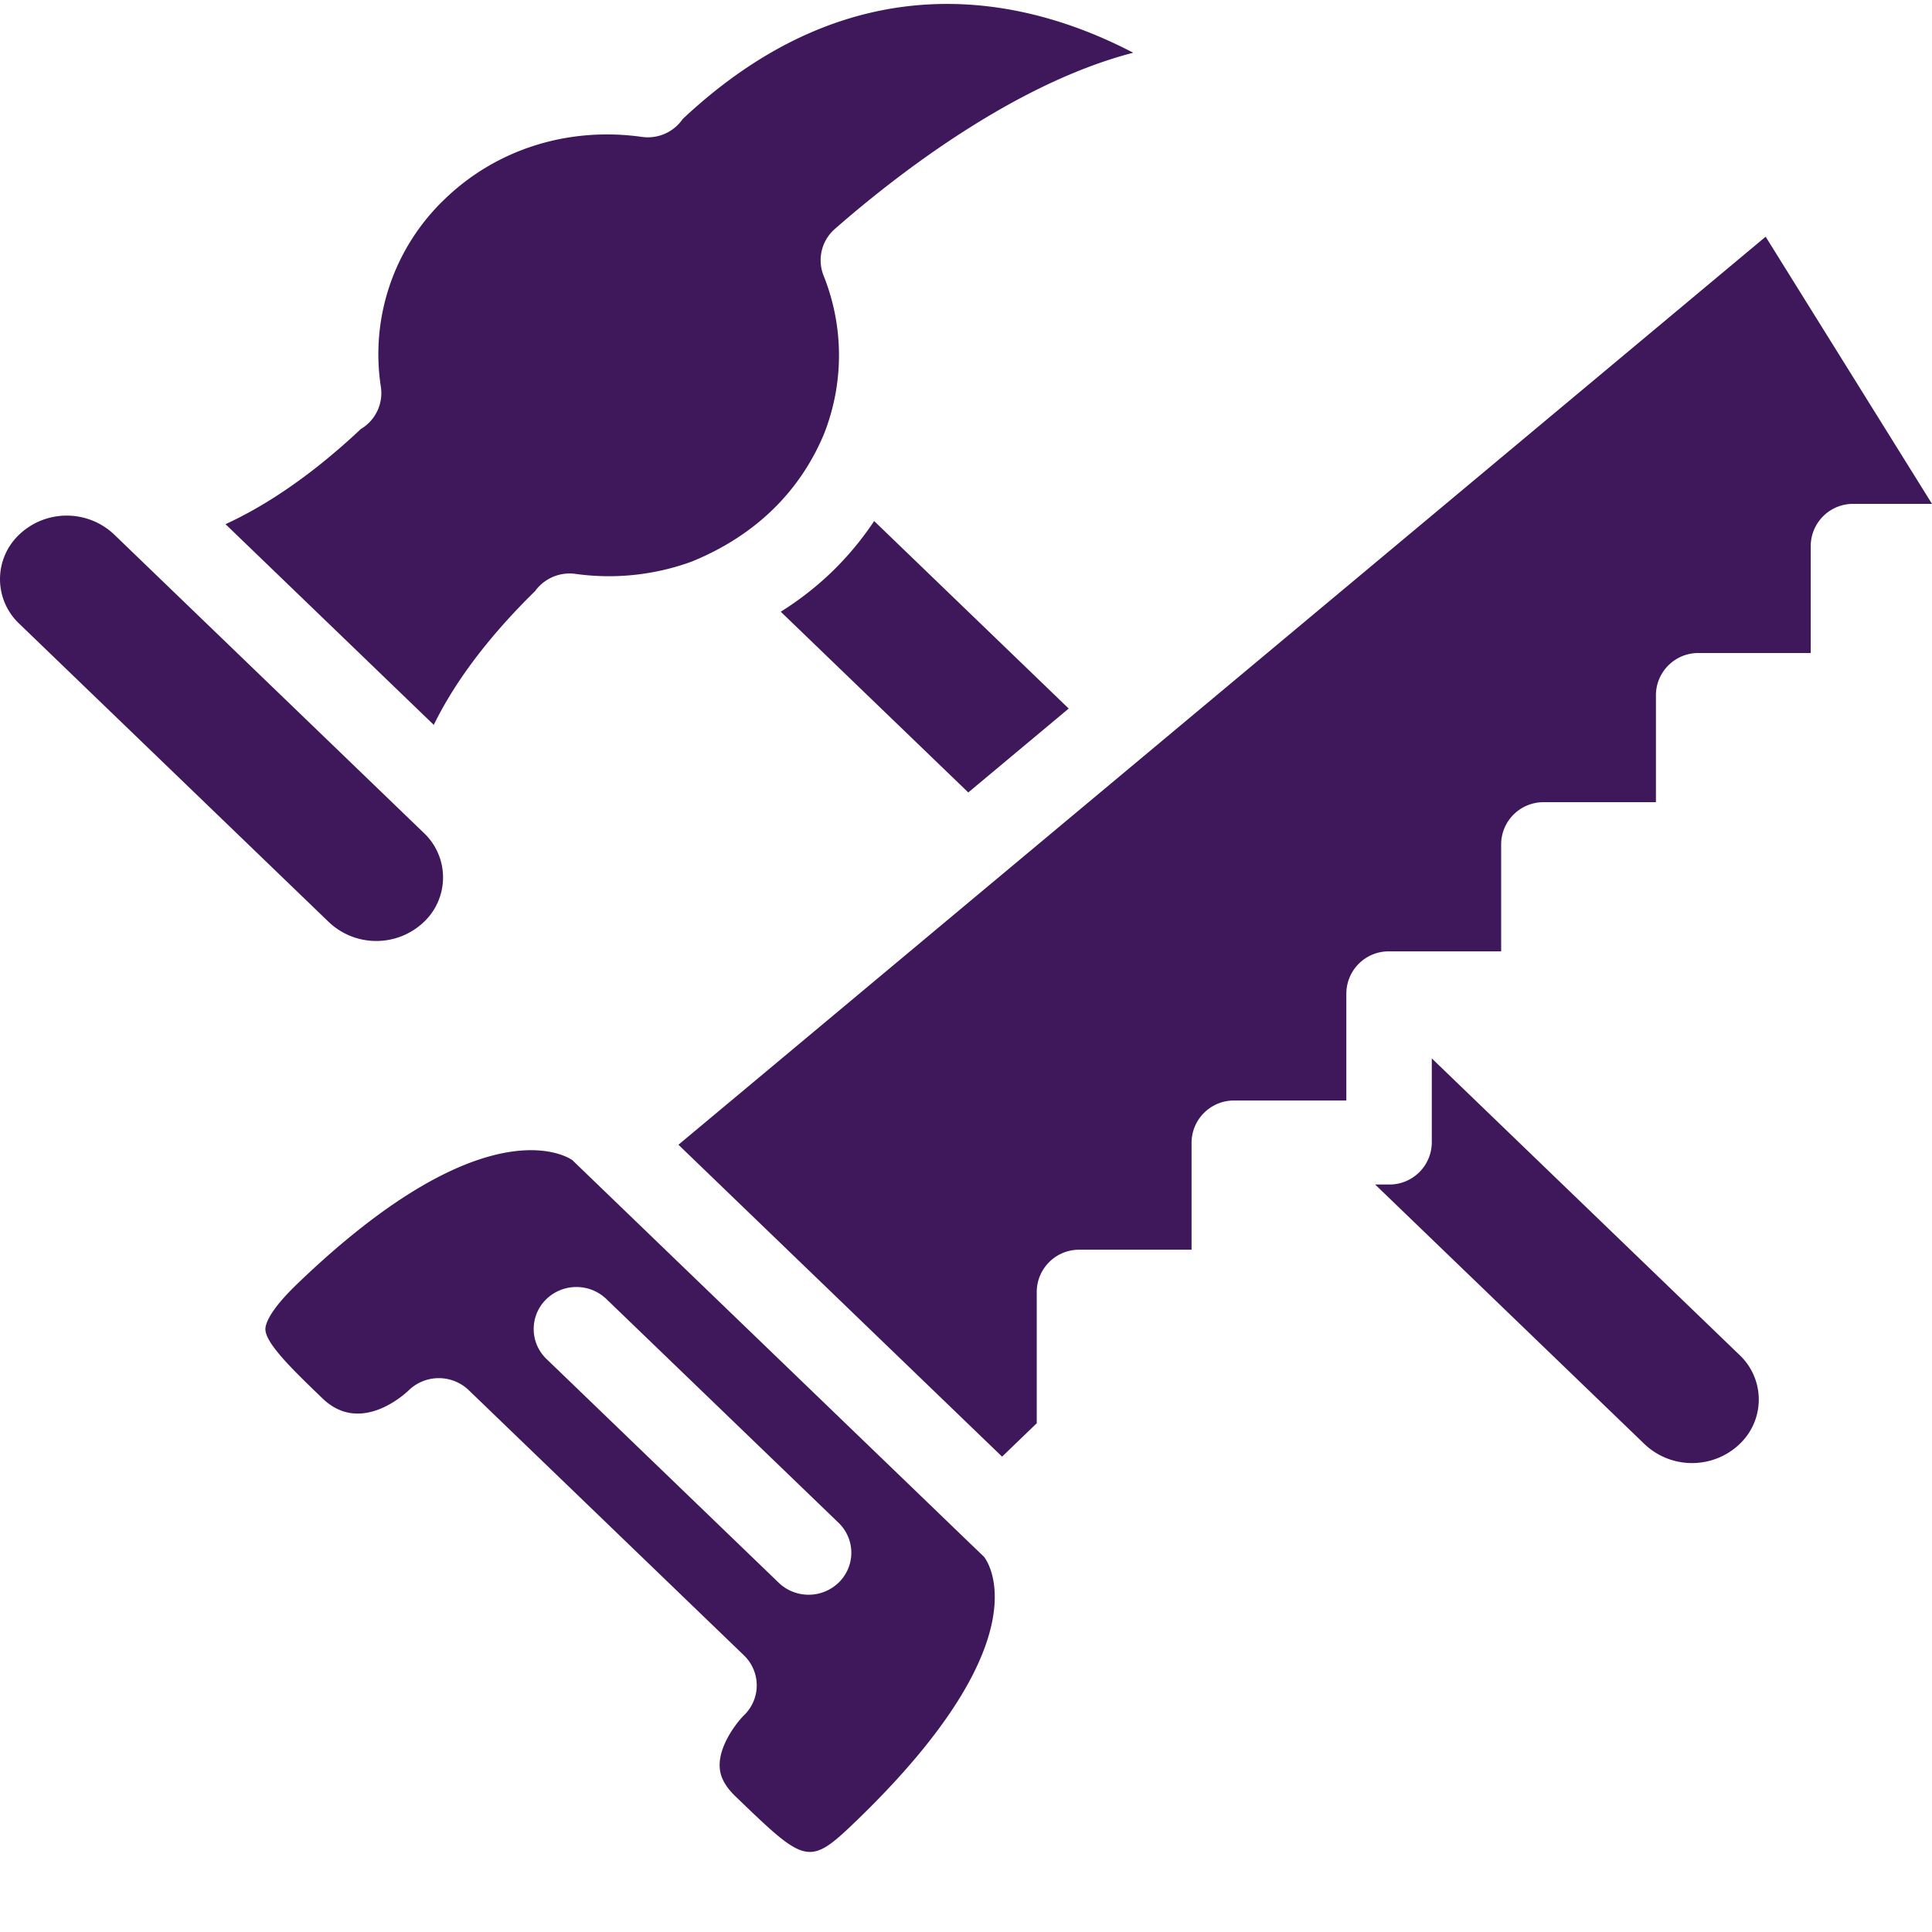 <?xml version="1.0" standalone="no"?>
<svg xmlns="http://www.w3.org/2000/svg" version="1.1" xmlns:xlink="http://www.w3.org/1999/xlink" width="512" height="512" x="0" y="0" viewBox="0 0 452.923 452" style="enable-background:new 0 0 512 512" xml:space="preserve"><g><path d="m183.031 142.945 43.965 42.368 23.547-19.668-45.613-43.958a72.464 72.464 0 0 1-9.903 11.907 73.472 73.472 0 0 1-11.996 9.351zM99.348 215.703a14.366 14.366 0 0 0 0-20.914l-72.575-69.937c-6.238-5.918-16.02-5.918-22.257 0a14.36 14.36 0 0 0 0 20.91l72.574 69.941c6.238 5.91 16.015 5.91 22.258 0zM335.66 247.66v19.723c-.047 5.484-4.531 9.89-10.015 9.844h-3.266l63.16 60.867c6.242 5.914 16.016 5.914 22.258 0a14.36 14.36 0 0 0 0-20.91zM413.926 55.031 271.89 173.661l-.012.01L233 206.142l-.008.004-73.945 61.757 75.875 73.121 8.125-7.832v-30.836c.047-5.484 4.531-9.89 10.015-9.843h26.278v-25.13c.047-5.484 4.531-9.894 10.015-9.847h26.27v-25.12c.047-5.485 4.531-9.895 10.02-9.849h26.27v-25.125c.046-5.484 4.53-9.89 10.015-9.843h26.27v-25.125c.046-5.485 4.53-9.891 10.015-9.844h26.277v-25.125c.047-5.484 4.531-9.89 10.016-9.844h18.414zM227.938 361.855c-.008-.007-.02-.007-.028-.015l-90.726-87.43-3.02-2.914c-.043.02-19.262-14.547-64.598 29.145-6.636 6.394-7.351 9.464-7.351 10.488 0 3.344 6.508 9.61 13.394 16.246 8.856 8.531 19.106-.848 20.25-1.938a10.136 10.136 0 0 1 14.028 0l64.515 62.168a9.73 9.73 0 0 1 3 7.032 9.727 9.727 0 0 1-3 7.027c-1.562 1.555-5.734 6.785-5.695 11.734.012 1.598.406 4.082 3.676 7.235 16.539 15.941 17.183 16.547 28.308 5.828 45.207-43.57 30.137-61.79 29.98-61.969zm-31.223 8.59c-3.903 3.883-10.192 3.942-14.164.133l-54.434-52.453a9.716 9.716 0 0 1-3-6.934 9.706 9.706 0 0 1 2.863-6.988c3.903-3.879 10.188-3.937 14.165-.137l54.433 52.457c1.89 1.813 2.973 4.309 3 6.93s-1.008 5.14-2.863 6.992zM125.45 138.102a10 10 0 0 1 9.417-4.032 56.648 56.648 0 0 0 27.29-2.875c14.144-5.765 24.976-15.664 30.913-29.668a50.143 50.143 0 0 0 .008-37.367 9.735 9.735 0 0 1 2.652-10.96c13.508-11.837 41.606-33.997 69.934-41.298C240.996-.98 200.738-10.734 160.06 27.426a9.927 9.927 0 0 1-9.508 4.215c-17.305-2.45-34.137 2.859-46.242 14.527a50.233 50.233 0 0 0-15.016 44.105 9.784 9.784 0 0 1-4.035 9.41c-.223.153-.442.297-.672.438-12.426 11.688-23.266 18.422-31.719 22.3l48.824 47.052c4.063-8.328 11.204-19.063 23.758-31.371zm0 0" fill="#3e185b" opacity="1" data-original="#000000"/></g></svg>